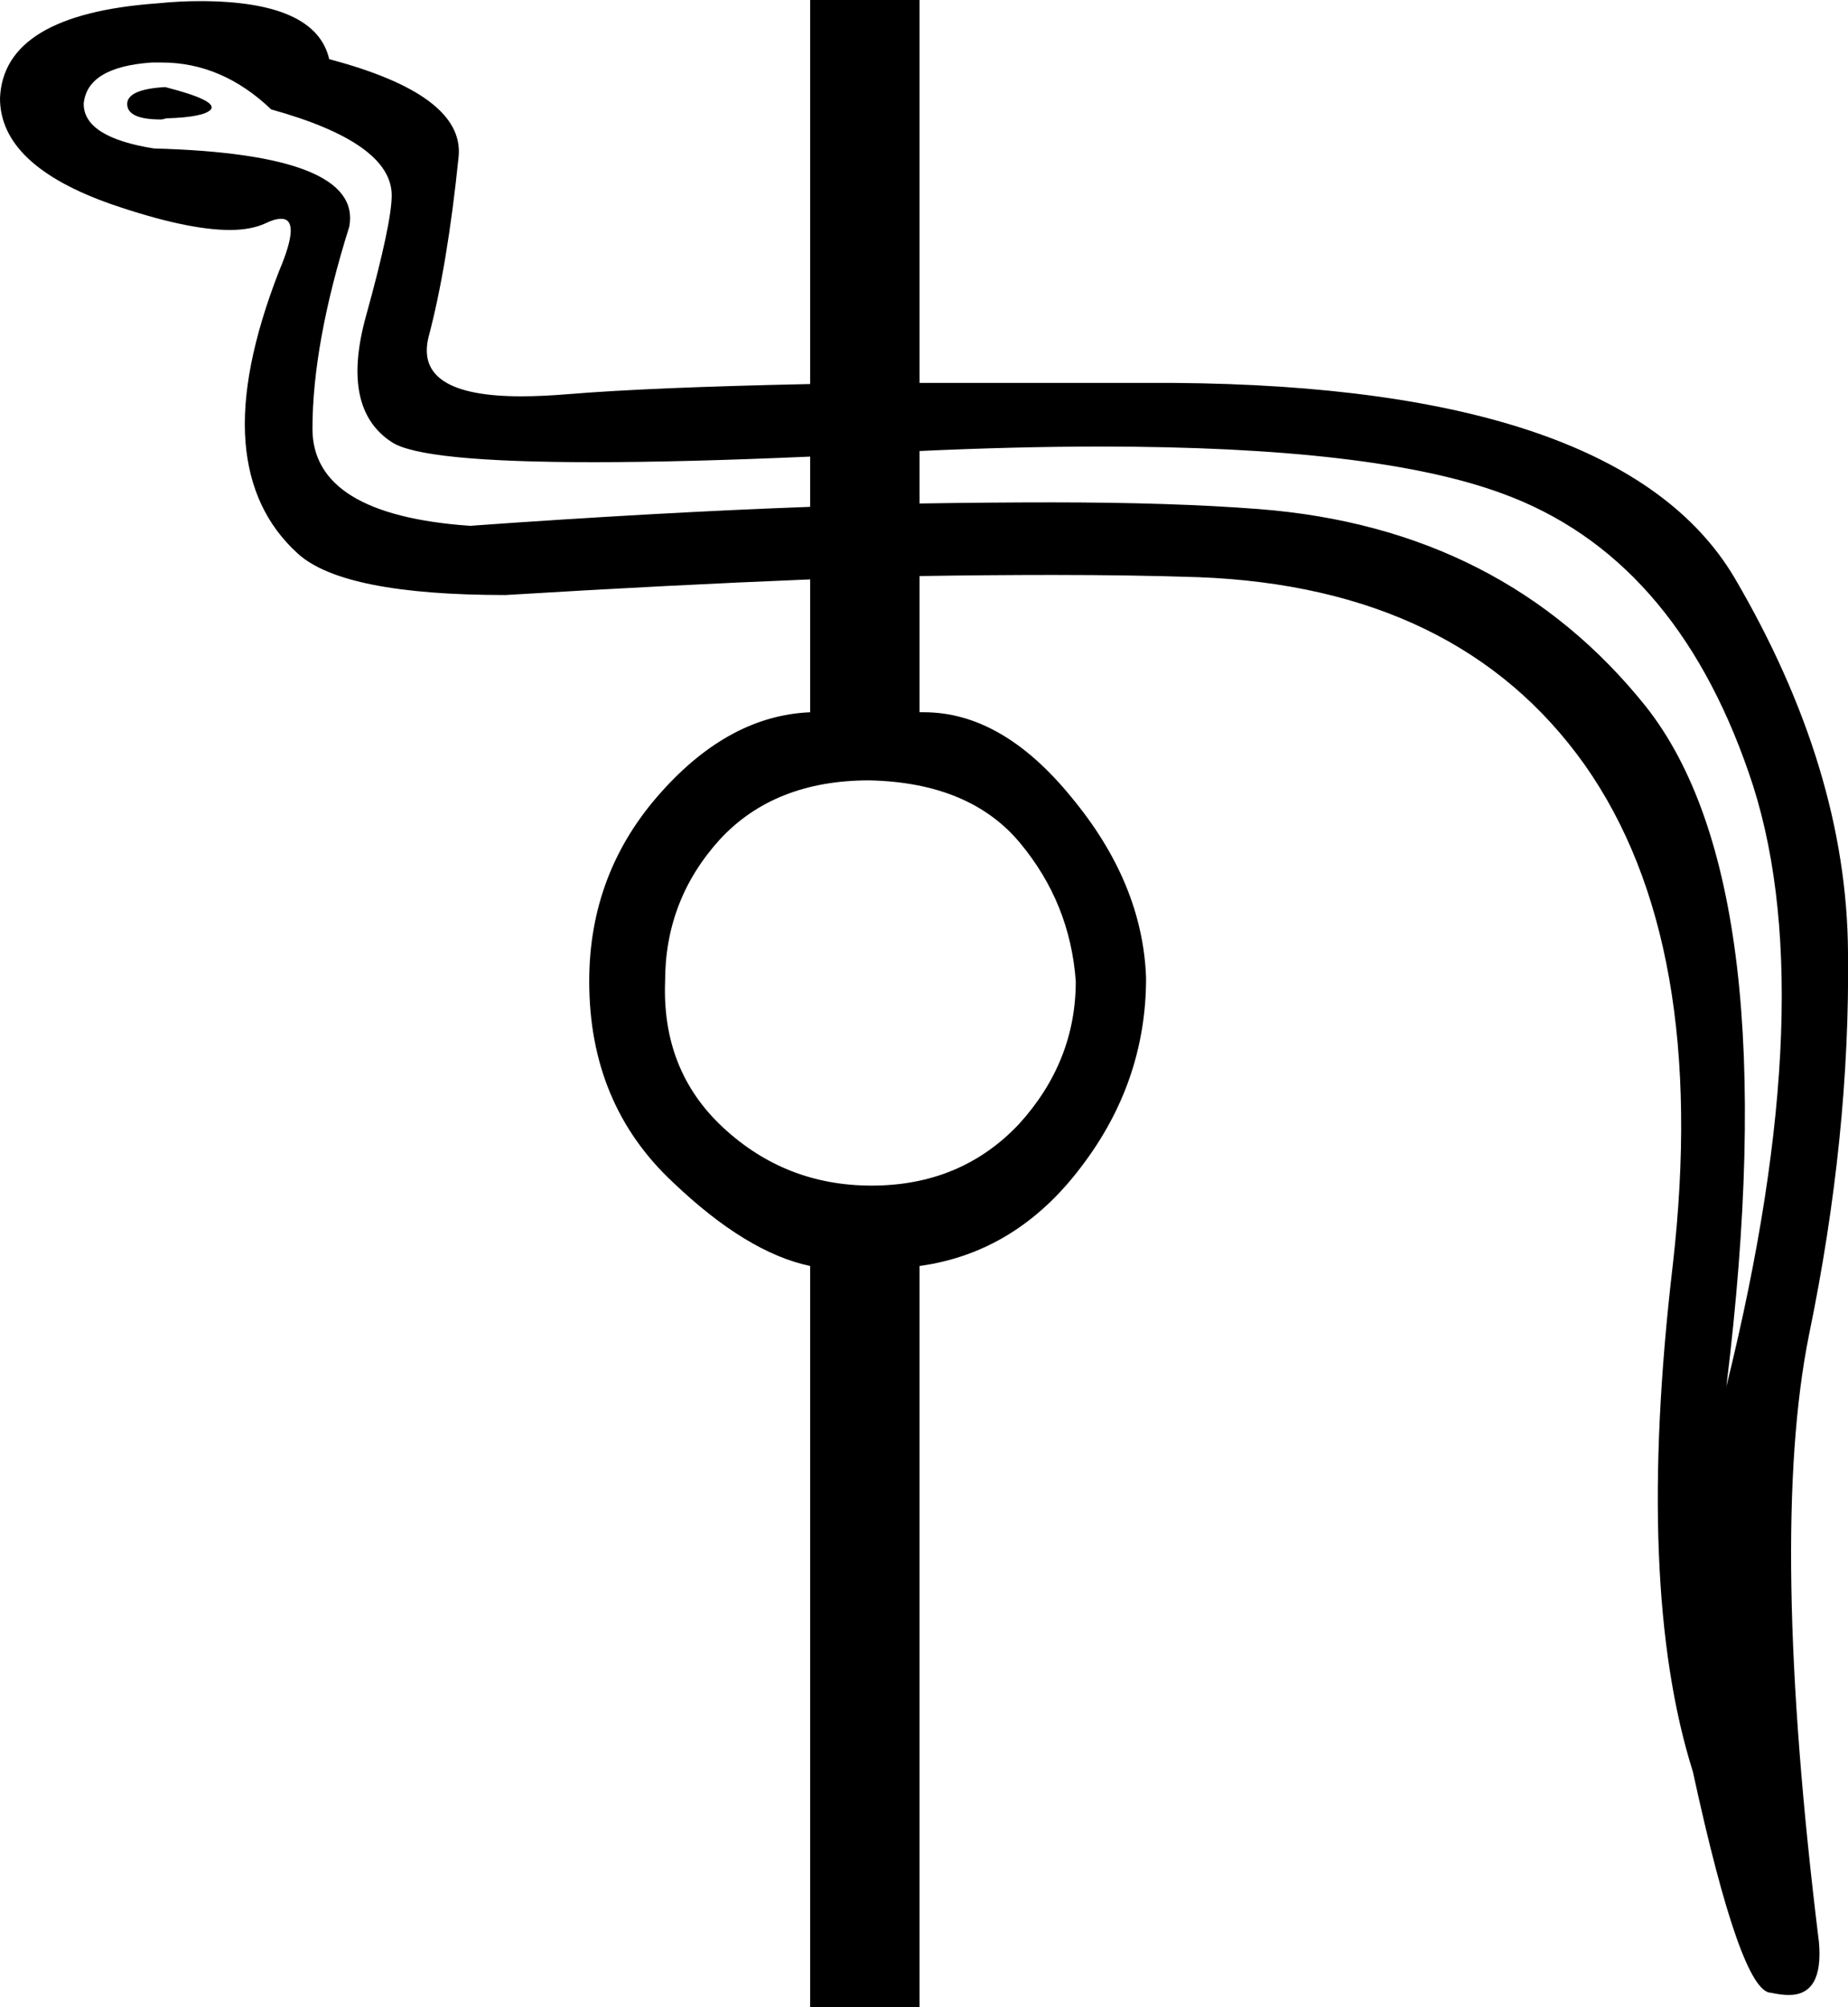 <?xml version='1.0' encoding ='UTF-8' standalone='no'?>
<svg width='16.56' height='17.98' xmlns='http://www.w3.org/2000/svg' xmlns:xlink='http://www.w3.org/1999/xlink'  version='1.1' >
<path style='fill:black; stroke:none' d=' M 1.48 0.78  Q 1.13 0.8 1.14 0.94  Q 1.15 1.07 1.44 1.07  Q 1.46 1.07 1.49 1.06  Q 1.83 1.05 1.89 0.98  Q 1.95 0.9 1.48 0.78  Z  M 8.24 3.43  L 8.24 3.43  L 8.24 3.43  Q 8.24 3.43 8.24 3.43  Z  M 8.24 4.51  L 8.24 4.51  L 8.24 4.51  Q 8.24 4.51 8.24 4.51  Z  M 1.45 0.56  Q 1.99 0.56 2.43 0.98  Q 3.51 1.28 3.51 1.75  Q 3.51 2 3.28 2.83  Q 3.05 3.66 3.51 3.96  Q 3.78 4.14 5.32 4.14  Q 6.12 4.14 7.26 4.09  L 7.26 4.09  L 7.26 4.54  L 7.26 4.54  Q 5.89 4.59 4.21 4.71  Q 2.8 4.61 2.8 3.84  Q 2.8 3.08 3.13 2.03  Q 3.25 1.38 1.38 1.33  Q 0.75 1.23 0.75 0.93  Q 0.78 0.6 1.36 0.56  Q 1.41 0.56 1.45 0.56  Z  M 7.79 6.99  Q 8.69 7.01 9.14 7.55  Q 9.59 8.09 9.64 8.79  Q 9.64 9.51 9.13 10.07  Q 8.61 10.62 7.81 10.62  Q 7.04 10.62 6.48 10.1  Q 5.93 9.59 5.96 8.79  Q 5.96 8.06 6.45 7.52  Q 6.94 6.99 7.79 6.99  Z  M 9.86 4  Q 12.32 4 13.46 4.42  Q 15 4.98 15.67 6.92  Q 16.35 8.86 15.47 12.42  Q 16.02 7.94 14.75 6.33  Q 13.47 4.73 11.28 4.56  Q 10.51 4.5 9.42 4.5  Q 8.87 4.5 8.24 4.51  L 8.24 4.51  L 8.24 4.04  L 8.24 4.04  Q 9.11 4 9.86 4  Z  M 7.26 0  L 7.26 3.44  L 7.26 3.44  Q 5.83 3.47 5.1 3.53  Q 4.86 3.55 4.67 3.55  Q 3.71 3.55 3.84 3.02  Q 4.01 2.38 4.11 1.4  Q 4.16 0.85 2.95 0.53  Q 2.83 0.01 1.79 0.01  Q 1.61 0.01 1.41 0.03  Q 0.03 0.13 0 0.88  Q 0 1.48 1 1.83  Q 1.67 2.06 2.06 2.06  Q 2.25 2.06 2.38 2  Q 2.46 1.96 2.52 1.96  Q 2.7 1.96 2.5 2.43  Q 2.15 3.33 2.2 3.96  Q 2.25 4.58 2.67 4.96  Q 3.08 5.33 4.53 5.33  Q 6.01 5.24 7.26 5.19  L 7.26 5.19  L 7.26 6.38  Q 6.54 6.41 5.93 7.09  Q 5.28 7.81 5.28 8.79  Q 5.28 9.89 6.03 10.59  Q 6.69 11.22 7.26 11.34  L 7.26 17.98  L 8.24 17.98  L 8.24 11.34  Q 9.11 11.22 9.69 10.45  Q 10.27 9.69 10.27 8.76  Q 10.24 7.91 9.6 7.14  Q 8.98 6.38 8.28 6.38  Q 8.26 6.38 8.24 6.38  L 8.24 5.16  L 8.24 5.16  Q 8.87 5.15 9.43 5.15  Q 10.14 5.15 10.74 5.17  Q 13.07 5.26 14.2 6.85  Q 15.32 8.44 14.99 11.33  Q 14.65 14.22 15.17 15.87  Q 15.6 17.85 15.87 17.85  Q 15.96 17.87 16.03 17.87  Q 16.34 17.87 16.3 17.4  Q 15.85 13.75 16.21 11.96  Q 16.58 10.17 16.56 8.53  Q 16.55 6.89 15.54 5.17  Q 14.52 3.46 10.52 3.43  Q 9.85 3.43 9.25 3.43  Q 8.72 3.43 8.24 3.43  L 8.24 3.43  L 8.24 0  Z '/></svg>
